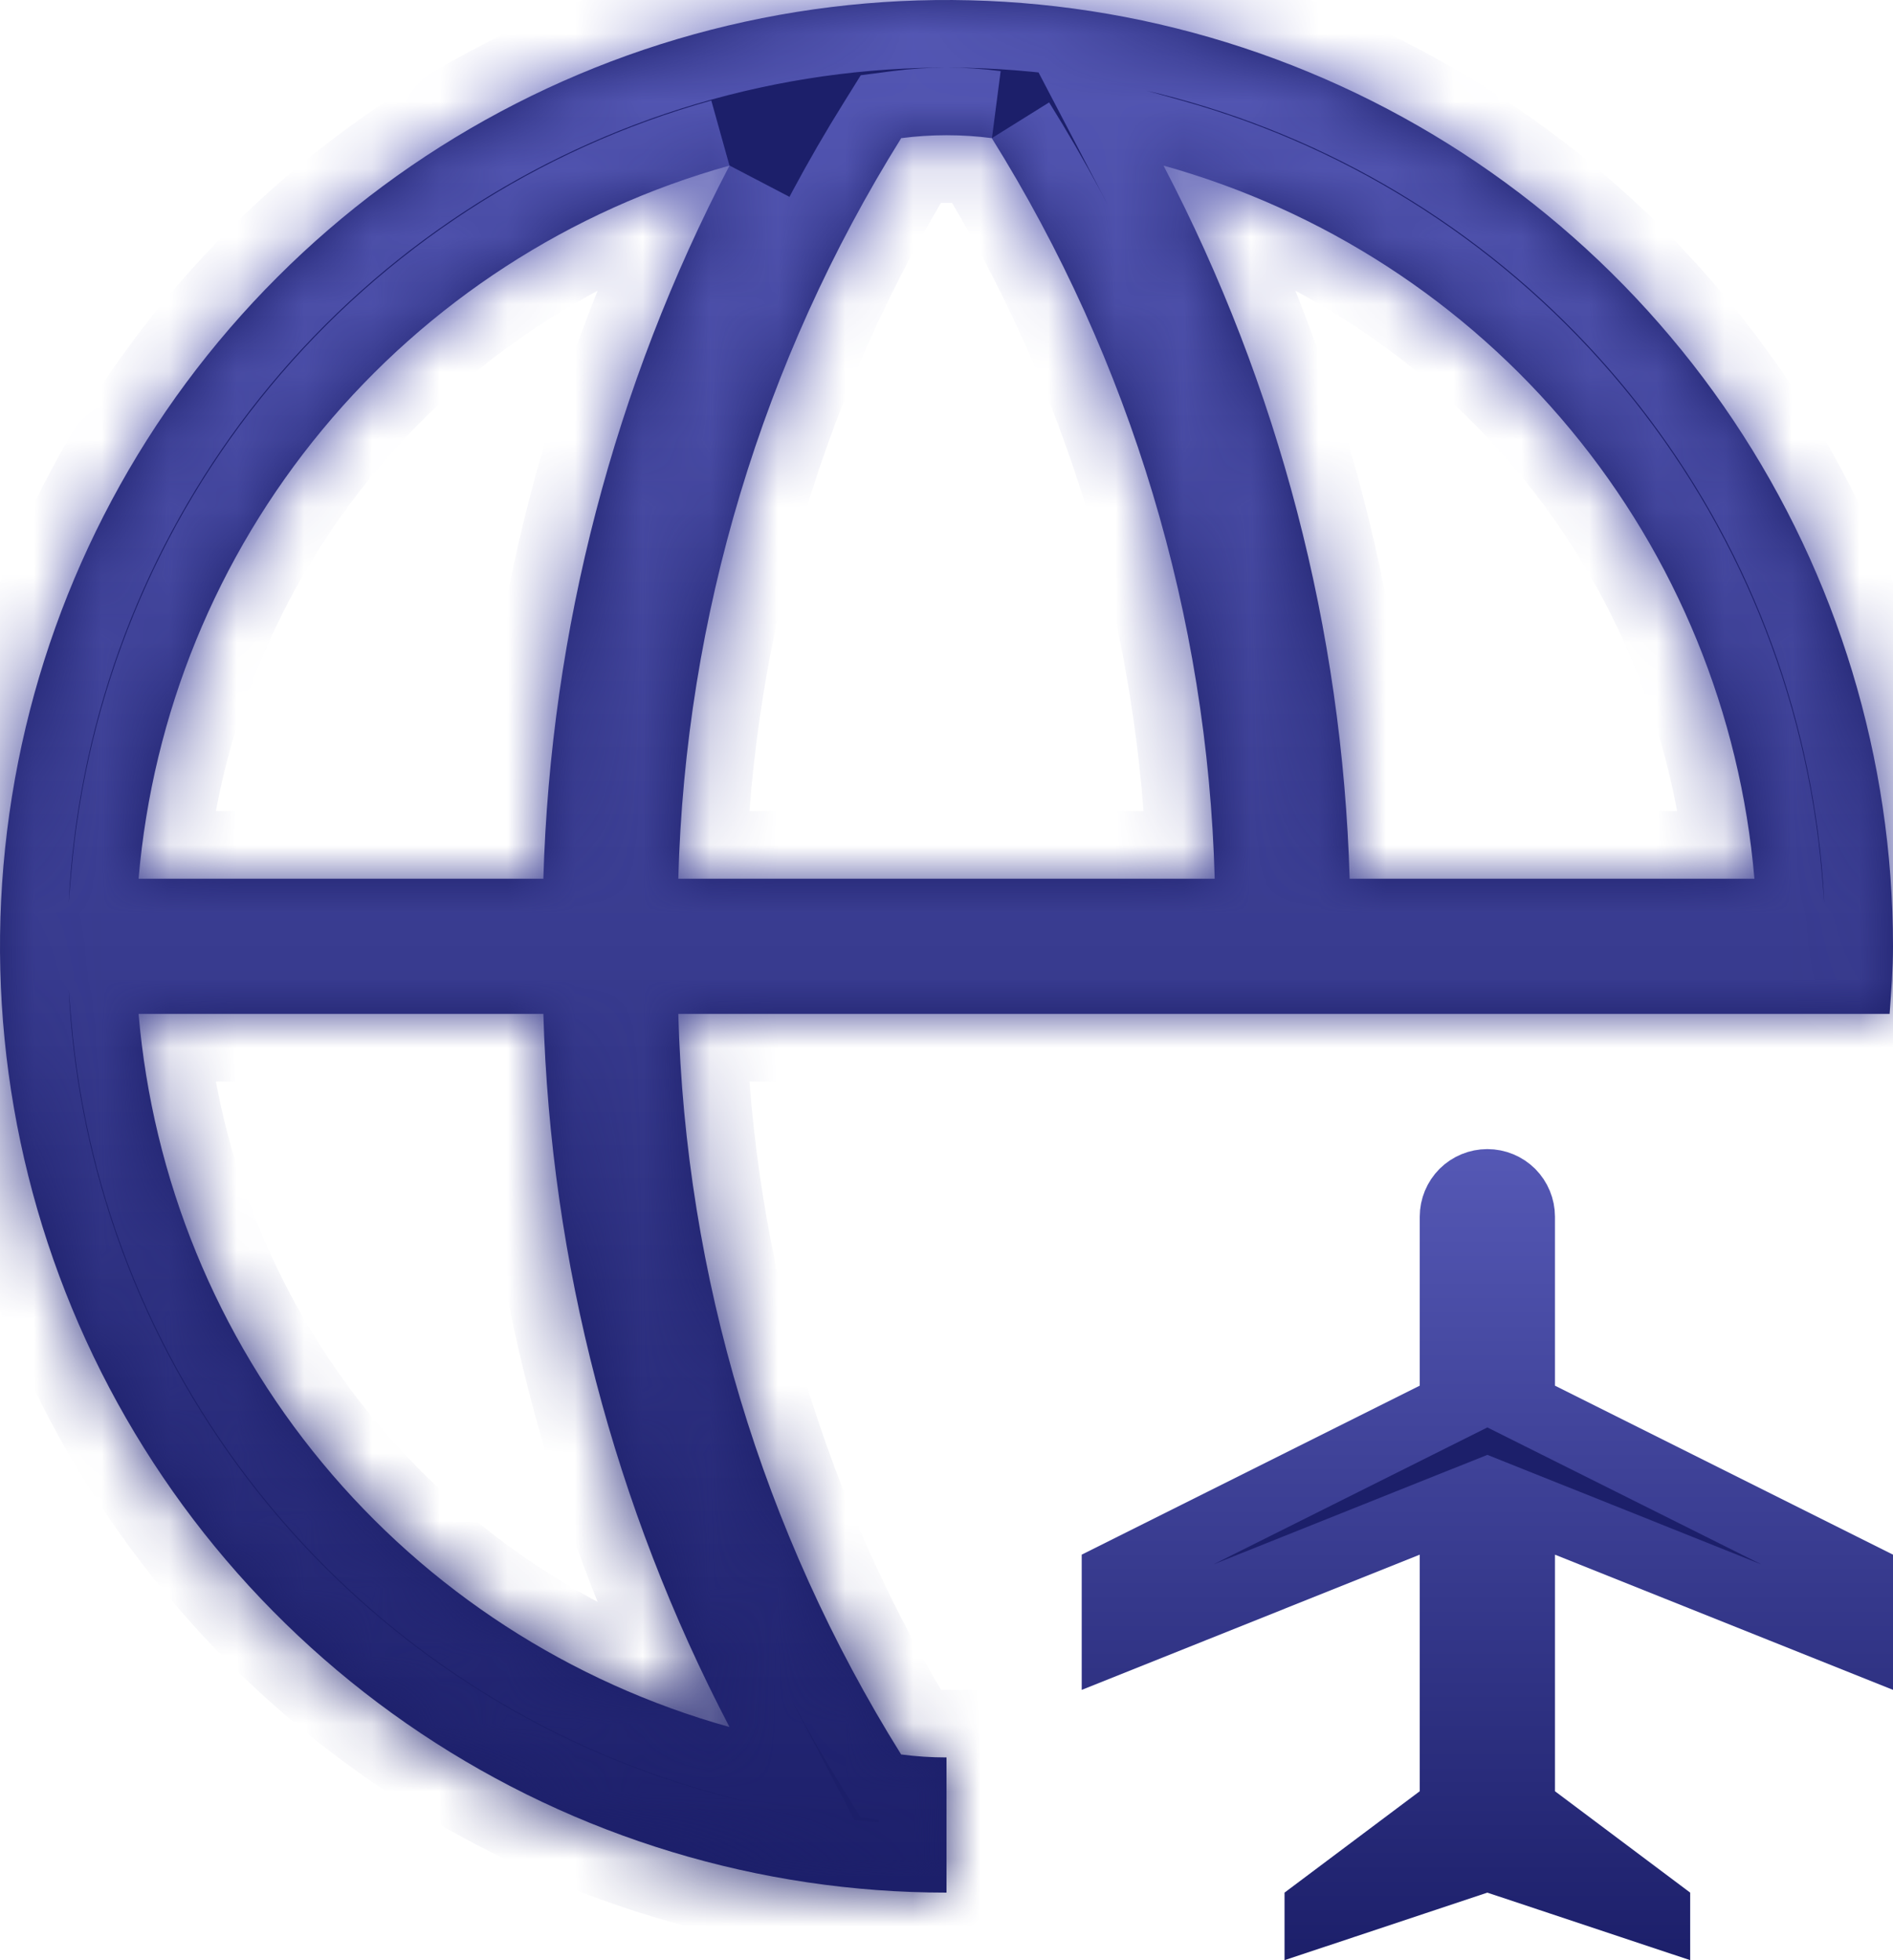 <svg width="28" height="29" viewBox="0 0 28 29" fill="none" xmlns="http://www.w3.org/2000/svg">
<mask id="path-1-inside-1_262_28" fill="white">
<path d="M14 26C13.776 26 13.551 25.986 13.329 25.956C11.274 22.663 10.137 18.88 10.033 15H27.95C27.974 14.669 28 14.337 28 14C28 11.231 27.179 8.524 25.641 6.222C24.102 3.92 21.916 2.125 19.358 1.066C16.799 0.006 13.985 -0.271 11.269 0.269C8.553 0.809 6.058 2.143 4.101 4.101C2.143 6.058 0.809 8.553 0.269 11.269C-0.271 13.985 0.006 16.799 1.066 19.358C2.125 21.916 3.92 24.102 6.222 25.641C8.524 27.179 11.231 28 14 28V26ZM25.95 13H19.963C19.856 9.32 18.915 5.713 17.21 2.45C19.569 3.108 21.67 4.471 23.232 6.357C24.794 8.242 25.742 10.56 25.95 13ZM14.67 2.044C16.725 5.337 17.863 9.12 17.967 13H10.033C10.137 9.12 11.275 5.337 13.33 2.044C13.775 1.986 14.227 1.986 14.672 2.044M10.791 2.449C9.086 5.712 8.144 9.32 8.037 13H2.05C2.258 10.56 3.206 8.242 4.768 6.357C6.33 4.471 8.431 3.108 10.79 2.45M2.05 15H8.037C8.144 18.68 9.085 22.287 10.79 25.55C8.431 24.892 6.33 23.529 4.768 21.643C3.206 19.758 2.258 17.44 2.05 15Z"/>
</mask>
<path d="M14 26C13.776 26 13.551 25.986 13.329 25.956C11.274 22.663 10.137 18.88 10.033 15H27.95C27.974 14.669 28 14.337 28 14C28 11.231 27.179 8.524 25.641 6.222C24.102 3.92 21.916 2.125 19.358 1.066C16.799 0.006 13.985 -0.271 11.269 0.269C8.553 0.809 6.058 2.143 4.101 4.101C2.143 6.058 0.809 8.553 0.269 11.269C-0.271 13.985 0.006 16.799 1.066 19.358C2.125 21.916 3.92 24.102 6.222 25.641C8.524 27.179 11.231 28 14 28V26ZM25.95 13H19.963C19.856 9.32 18.915 5.713 17.21 2.45C19.569 3.108 21.67 4.471 23.232 6.357C24.794 8.242 25.742 10.56 25.95 13ZM14.67 2.044C16.725 5.337 17.863 9.12 17.967 13H10.033C10.137 9.12 11.275 5.337 13.33 2.044C13.775 1.986 14.227 1.986 14.672 2.044M10.791 2.449C9.086 5.712 8.144 9.32 8.037 13H2.05C2.258 10.56 3.206 8.242 4.768 6.357C6.33 4.471 8.431 3.108 10.79 2.45M2.05 15H8.037C8.144 18.68 9.085 22.287 10.79 25.55C8.431 24.892 6.33 23.529 4.768 21.643C3.206 19.758 2.258 17.44 2.05 15Z" fill="#1C1F6A"/>
<path d="M14 26H15V24.998L13.998 25L14 26ZM13.329 25.956L12.481 26.485L12.73 26.885L13.197 26.947L13.329 25.956ZM10.033 15V14H9.006L9.033 15.027L10.033 15ZM27.95 15V16H28.88L28.947 15.072L27.95 15ZM28 14H27H28ZM14 28V29H15V28H14ZM25.95 13V14H27.039L26.946 12.915L25.95 13ZM19.963 13L18.963 13.029L18.992 14H19.963V13ZM17.21 2.45L17.479 1.487L15.254 0.866L16.324 2.913L17.21 2.45ZM17.967 13V14H18.994L18.967 12.973L17.967 13ZM10.033 13L9.033 12.973L9.006 14H10.033V13ZM13.33 2.044L13.201 1.052L12.732 1.113L12.482 1.515L13.33 2.044ZM8.037 13V14H9.008L9.037 13.029L8.037 13ZM2.05 13L1.054 12.915L0.961 14H2.05V13ZM2.05 15V14H0.961L1.054 15.085L2.05 15ZM8.037 15L9.037 14.971L9.008 14H8.037V15ZM10.79 25.55L10.521 26.513L12.746 27.134L11.676 25.087L10.79 25.55ZM13.998 25C13.819 25 13.639 24.989 13.461 24.965L13.197 26.947C13.463 26.983 13.732 27 14.002 27L13.998 25ZM14.178 25.427C12.217 22.284 11.132 18.676 11.033 14.973L9.033 15.027C9.142 19.085 10.332 23.041 12.481 26.485L14.178 25.427ZM10.033 16H27.95V14H10.033V16ZM28.947 15.072C28.971 14.753 29 14.381 29 14H27C27 14.293 26.977 14.585 26.953 14.928L28.947 15.072ZM29 14C29 11.033 28.12 8.133 26.472 5.666L24.809 6.778C26.238 8.915 27 11.429 27 14H29ZM26.472 5.666C24.824 3.2 22.481 1.277 19.74 0.142L18.975 1.99C21.35 2.974 23.381 4.64 24.809 6.778L26.472 5.666ZM19.74 0.142C16.999 -0.994 13.983 -1.291 11.074 -0.712L11.464 1.25C13.986 0.748 16.599 1.006 18.975 1.99L19.74 0.142ZM11.074 -0.712C8.164 -0.133 5.491 1.296 3.393 3.393L4.808 4.808C6.626 2.99 8.942 1.751 11.464 1.25L11.074 -0.712ZM3.393 3.393C1.296 5.491 -0.133 8.164 -0.712 11.074L1.25 11.464C1.751 8.942 2.99 6.626 4.808 4.808L3.393 3.393ZM-0.712 11.074C-1.291 13.983 -0.994 16.999 0.142 19.74L1.99 18.975C1.006 16.599 0.748 13.986 1.25 11.464L-0.712 11.074ZM0.142 19.74C1.277 22.481 3.2 24.824 5.666 26.472L6.778 24.809C4.64 23.381 2.974 21.35 1.99 18.975L0.142 19.74ZM5.666 26.472C8.133 28.12 11.033 29 14 29V27C11.429 27 8.915 26.238 6.778 24.809L5.666 26.472ZM15 28V26H13V28H15ZM25.95 12H19.963V14H25.95V12ZM20.963 12.971C20.852 9.14 19.871 5.384 18.096 1.987L16.324 2.913C17.959 6.042 18.861 9.501 18.963 13.029L20.963 12.971ZM16.941 3.413C19.104 4.016 21.03 5.266 22.462 6.995L24.002 5.719C22.31 3.676 20.034 2.199 17.479 1.487L16.941 3.413ZM22.462 6.995C23.894 8.723 24.763 10.848 24.954 13.085L26.946 12.915C26.721 10.272 25.694 7.761 24.002 5.719L22.462 6.995ZM13.822 2.573C15.782 5.716 16.868 9.324 16.967 13.027L18.967 12.973C18.858 8.915 17.668 4.959 15.518 1.515L13.822 2.573ZM17.967 12H10.033V14H17.967V12ZM11.033 13.027C11.132 9.324 12.218 5.716 14.178 2.573L12.482 1.515C10.332 4.959 9.142 8.915 9.033 12.973L11.033 13.027ZM13.459 3.036C13.819 2.989 14.183 2.989 14.543 3.036L14.801 1.052C14.27 0.983 13.732 0.983 13.201 1.052L13.459 3.036ZM9.905 1.986C8.129 5.383 7.149 9.139 7.037 12.971L9.037 13.029C9.139 9.5 10.042 6.041 11.677 2.912L9.905 1.986ZM8.037 12H2.05V14H8.037V12ZM3.046 13.085C3.237 10.848 4.106 8.723 5.538 6.995L3.998 5.719C2.306 7.761 1.279 10.272 1.054 12.915L3.046 13.085ZM5.538 6.995C6.97 5.266 8.896 4.016 11.059 3.413L10.521 1.487C7.966 2.199 5.69 3.676 3.998 5.719L5.538 6.995ZM2.05 16H8.037V14H2.05V16ZM7.037 15.029C7.149 18.86 8.129 22.616 9.904 26.013L11.676 25.087C10.041 21.958 9.139 18.499 9.037 14.971L7.037 15.029ZM11.059 24.587C8.896 23.984 6.97 22.734 5.538 21.006L3.998 22.281C5.69 24.324 7.966 25.801 10.521 26.513L11.059 24.587ZM5.538 21.006C4.106 19.277 3.237 17.152 3.046 14.915L1.054 15.085C1.279 17.728 2.306 20.239 3.998 22.281L5.538 21.006Z" fill="url(#paint0_linear_262_28)" mask="url(#path-1-inside-1_262_28)"/>
<path d="M23.186 22.536L22.5 22.262V23V26.5V26.75L22.7 26.9L24.5 28.25V28.306L22.158 27.526L22 27.473L21.842 27.526L19.5 28.306V28.25L21.3 26.9L21.5 26.75V26.5V23V22.262L20.814 22.536L16.5 24.262V23.309L21.224 20.947L21.5 20.809V20.5V18C21.5 17.867 21.553 17.74 21.646 17.646C21.74 17.553 21.867 17.5 22 17.5C22.133 17.5 22.26 17.553 22.354 17.646C22.447 17.74 22.5 17.867 22.5 18V20.5V20.809L22.776 20.947L27.5 23.309V24.262L23.186 22.536Z" fill="#1C1F6A" stroke="url(#paint1_linear_262_28)"/>
<defs>
<linearGradient id="paint0_linear_262_28" x1="14" y1="0" x2="14" y2="28" gradientUnits="userSpaceOnUse">
<stop stop-color="#5558B5"/>
<stop offset="1" stop-color="#1C1F6A"/>
</linearGradient>
<linearGradient id="paint1_linear_262_28" x1="22" y1="17" x2="22" y2="29" gradientUnits="userSpaceOnUse">
<stop stop-color="#5558B5"/>
<stop offset="1" stop-color="#1C1F6A"/>
</linearGradient>
</defs>
</svg>
